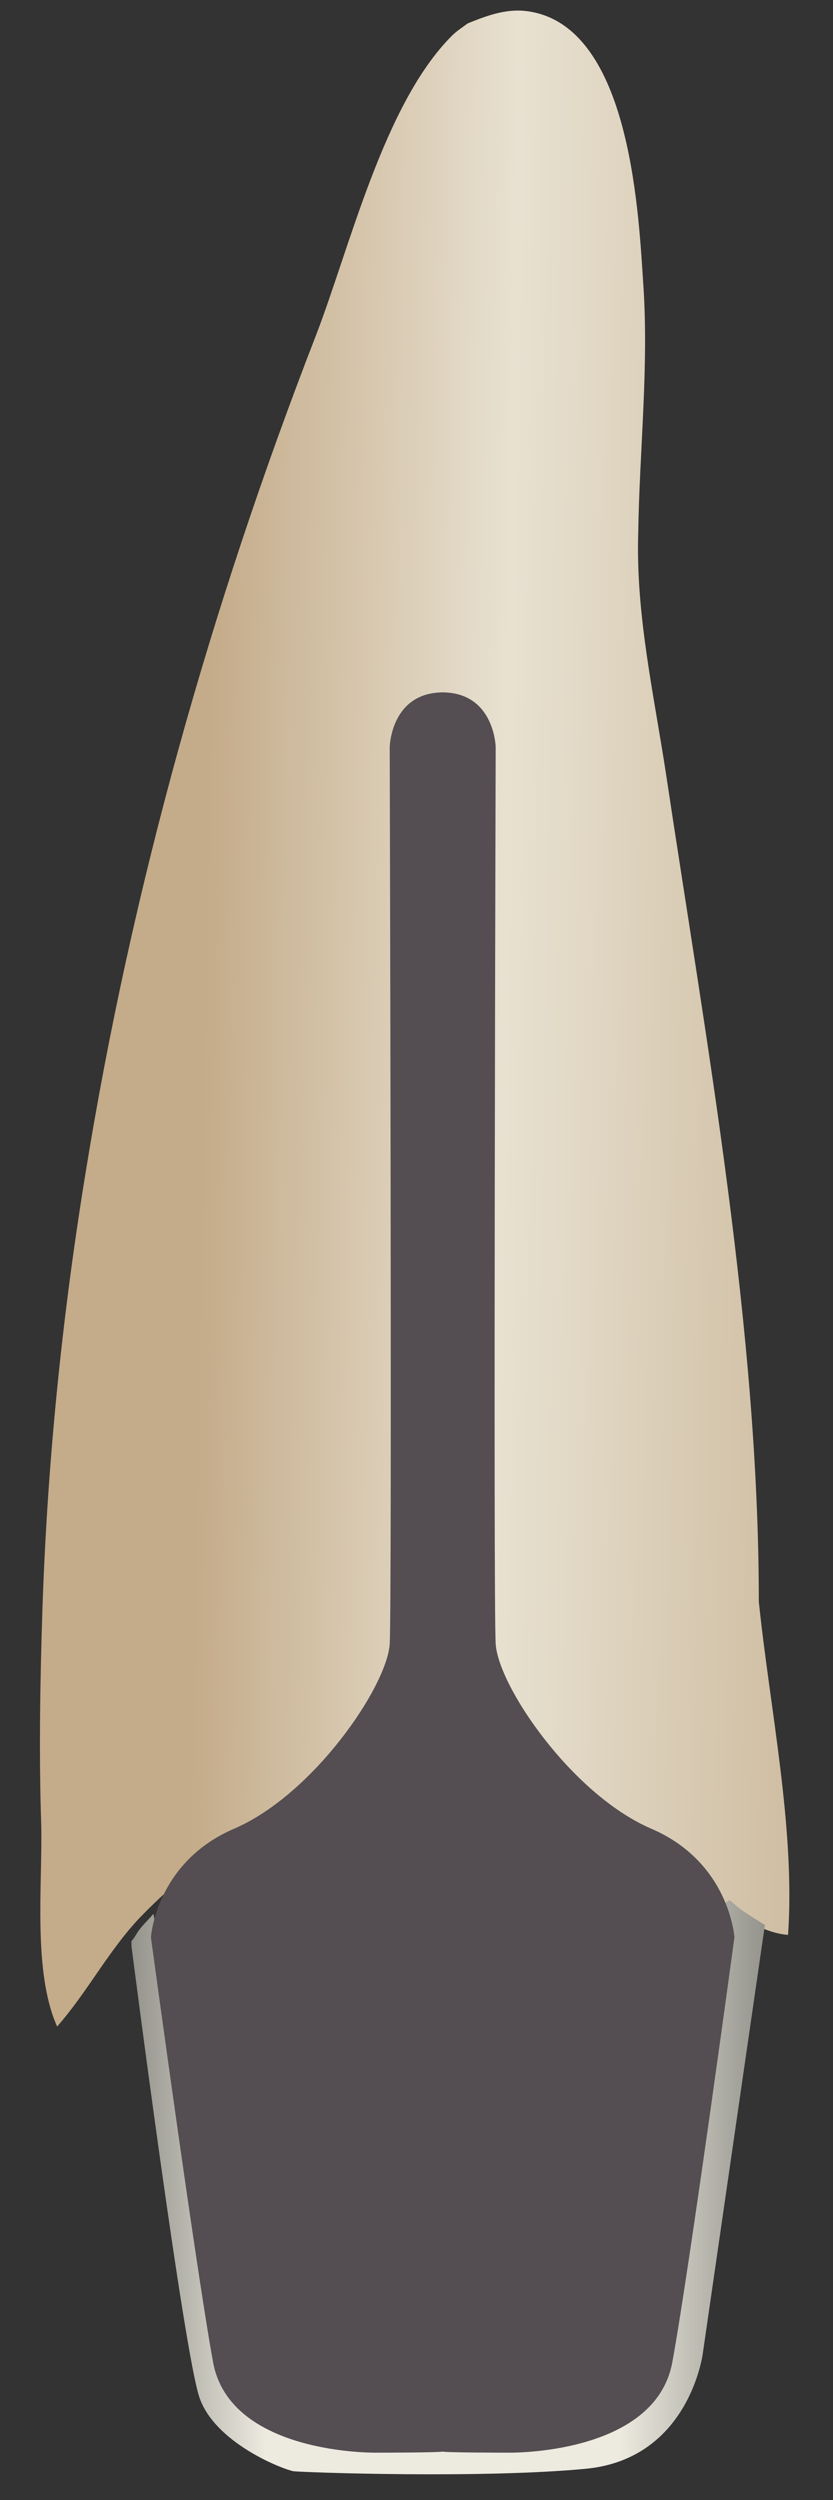 <svg width="19" height="57" viewBox="0 0 19 57" fill="none" xmlns="http://www.w3.org/2000/svg">
<rect x="0" y="0" width="19" height="57" fill="#333333" stroke="none"/>
<path d="M10.306 0.817C8.75 2.37 7.972 5.675 7.194 7.68C4.804 13.837 2.998 20.249 1.942 26.801C1.414 30.049 1.08 33.354 0.969 36.658C0.914 38.325 0.886 39.991 0.941 41.629C0.969 42.985 0.747 44.962 1.303 46.205C1.997 45.414 2.47 44.482 3.192 43.719C4.971 41.884 7.249 40.556 9.833 40.556C11.362 40.556 12.862 41.008 14.224 41.686C15.363 42.279 16.752 44.03 17.975 44.115C18.142 41.686 17.558 38.946 17.308 36.517C17.308 30.332 16.113 23.779 15.196 17.678C14.918 15.842 14.502 14.035 14.557 12.171C14.585 10.25 14.807 8.33 14.668 6.409C14.557 4.686 14.335 0.534 12.001 0.252C11.528 0.195 11.084 0.365 10.667 0.534C10.556 0.619 10.417 0.704 10.306 0.817Z" fill="url(#paint0_linear_144_6581)"/>
<path d="M17.447 43.889C16.974 47.137 16.502 50.413 16.03 53.661C16.03 53.661 15.724 56.062 13.362 56.288C11 56.514 6.971 56.373 6.693 56.344C6.415 56.288 4.915 55.695 4.554 54.678C4.192 53.661 2.998 44.369 2.998 44.369C2.998 44.341 2.998 44.284 2.998 44.256C3.053 44.2 3.081 44.143 3.136 44.058C3.248 43.889 3.387 43.776 3.498 43.635C4.22 47.137 4.943 50.611 5.665 54.113C5.665 54.113 14.502 48.069 14.557 48.041C14.613 47.984 15.919 43.748 15.919 43.748C16.169 43.606 16.391 43.465 16.641 43.324C16.752 43.409 16.863 43.522 17.002 43.606C17.169 43.719 17.308 43.804 17.447 43.889Z" fill="url(#paint1_linear_144_6581)"/>
<path d="M8.583 55.921C8.583 55.921 5.249 55.977 4.86 53.859C4.471 51.741 3.442 44.171 3.442 44.171C3.442 44.171 3.554 42.448 5.36 41.686C7.166 40.895 8.833 38.438 8.889 37.477C8.944 36.517 8.889 17.029 8.889 17.029C8.889 17.029 8.916 15.786 10.111 15.786V55.893C10.084 55.921 8.666 55.921 8.583 55.921Z" fill="#544E52"/>
<path d="M11.612 55.921C11.612 55.921 14.946 55.977 15.335 53.859C15.724 51.741 16.752 44.171 16.752 44.171C16.752 44.171 16.641 42.448 14.835 41.686C13.029 40.895 11.362 38.438 11.306 37.477C11.251 36.517 11.306 17.029 11.306 17.029C11.306 17.029 11.278 15.786 10.084 15.786V55.893C10.084 55.921 11.528 55.921 11.612 55.921Z" fill="#544E52"/>
<defs>
<linearGradient id="paint0_linear_144_6581" x1="4.621" y1="23.214" x2="18.102" y2="23.451" gradientUnits="userSpaceOnUse">
<stop stop-color="#C4AB89"/>
<stop offset="0.508" stop-color="#E8E1D1"/>
<stop offset="1" stop-color="#D0BFA4"/>
</linearGradient>
<linearGradient id="paint1_linear_144_6581" x1="17.441" y1="49.887" x2="3.012" y2="49.887" gradientUnits="userSpaceOnUse">
<stop stop-color="#94938C"/>
<stop offset="0.23" stop-color="#EDEBE0"/>
<stop offset="0.788" stop-color="#EDEBE0"/>
<stop offset="1" stop-color="#94938C"/>
</linearGradient>
</defs>
</svg>
